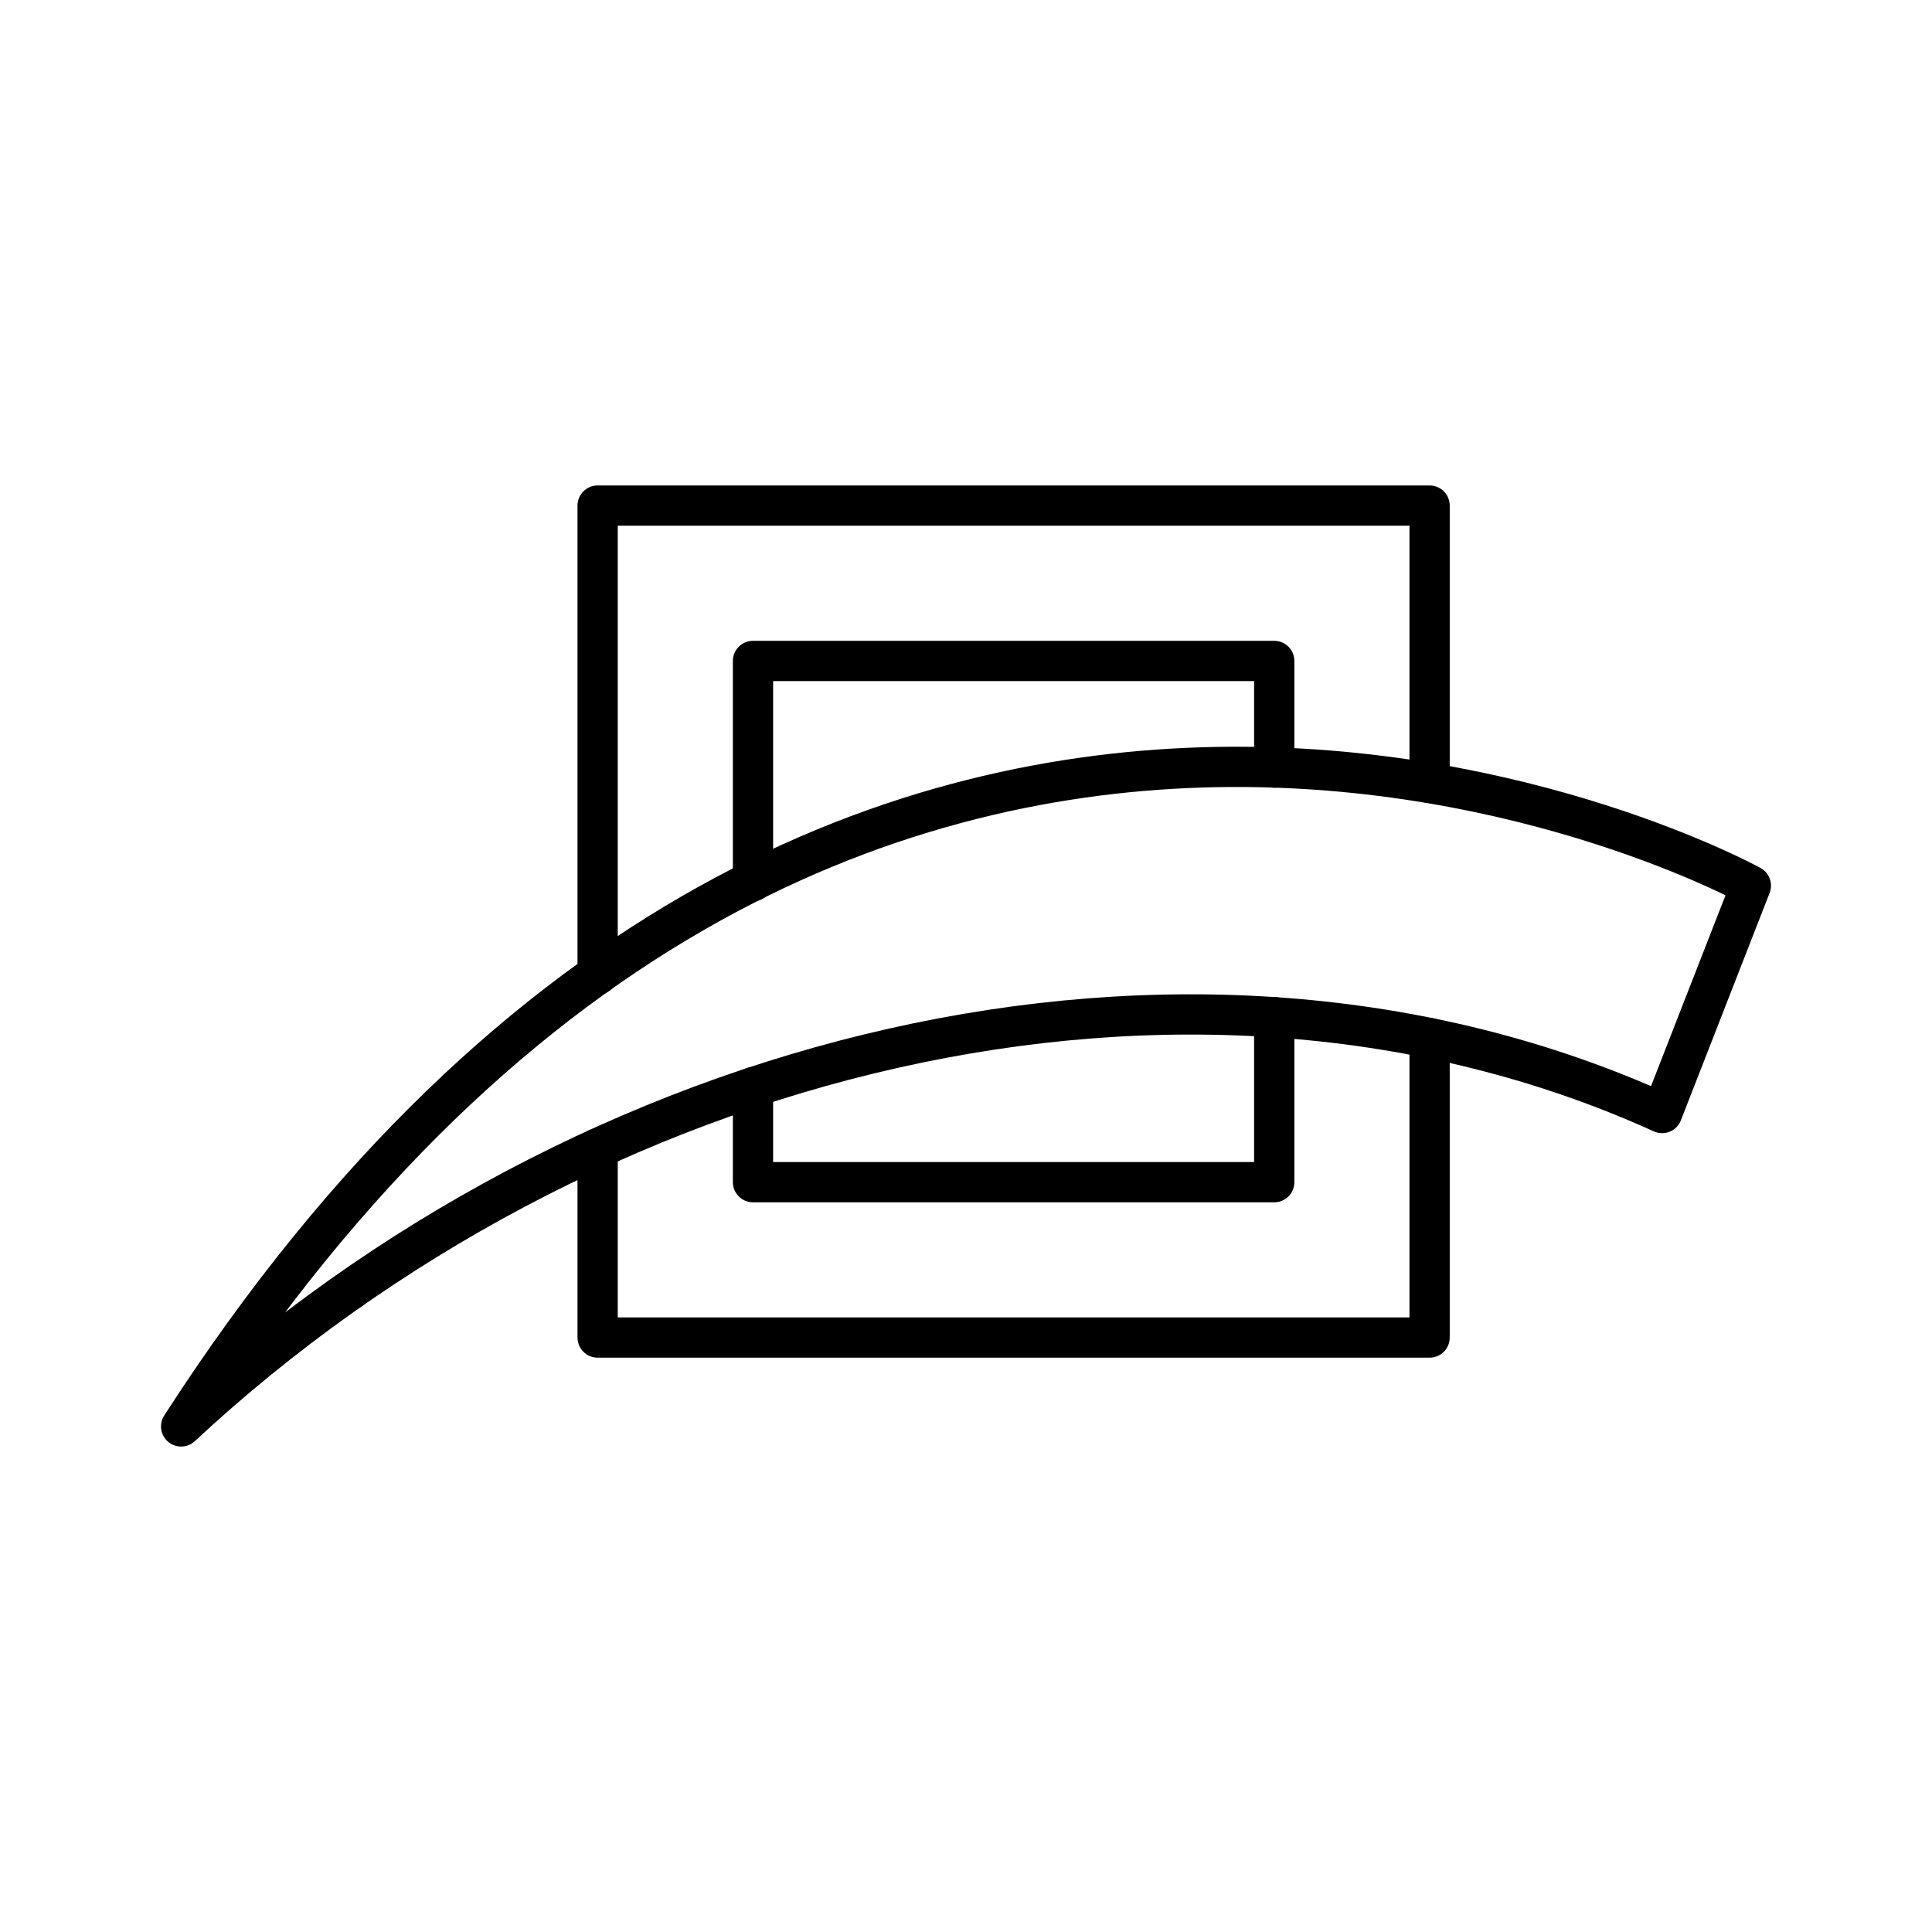 <?xml version="1.0" encoding="UTF-8"?><svg id="b" xmlns="http://www.w3.org/2000/svg" viewBox="0 0 48 48"><defs><style>.c{fill:none;stroke:#000;stroke-linecap:round;stroke-linejoin:round;}</style></defs><path class="c" d="M43.5,22.003S21.106,9.668,4.5,35.439c9.991-9.302,24.944-13.161,36.795-7.786l2.205-5.65Z"/><polyline class="c" points="14.848 24.211 14.848 12.561 35.518 12.561 35.518 19.451"/><polyline class="c" points="35.518 25.791 35.518 33.231 14.848 33.231 14.848 28.531"/><polyline class="c" points="18.708 21.891 18.708 16.421 31.658 16.421 31.658 19.071"/><polyline class="c" points="31.658 25.271 31.658 29.371 18.708 29.371 18.708 27.011"/></svg>